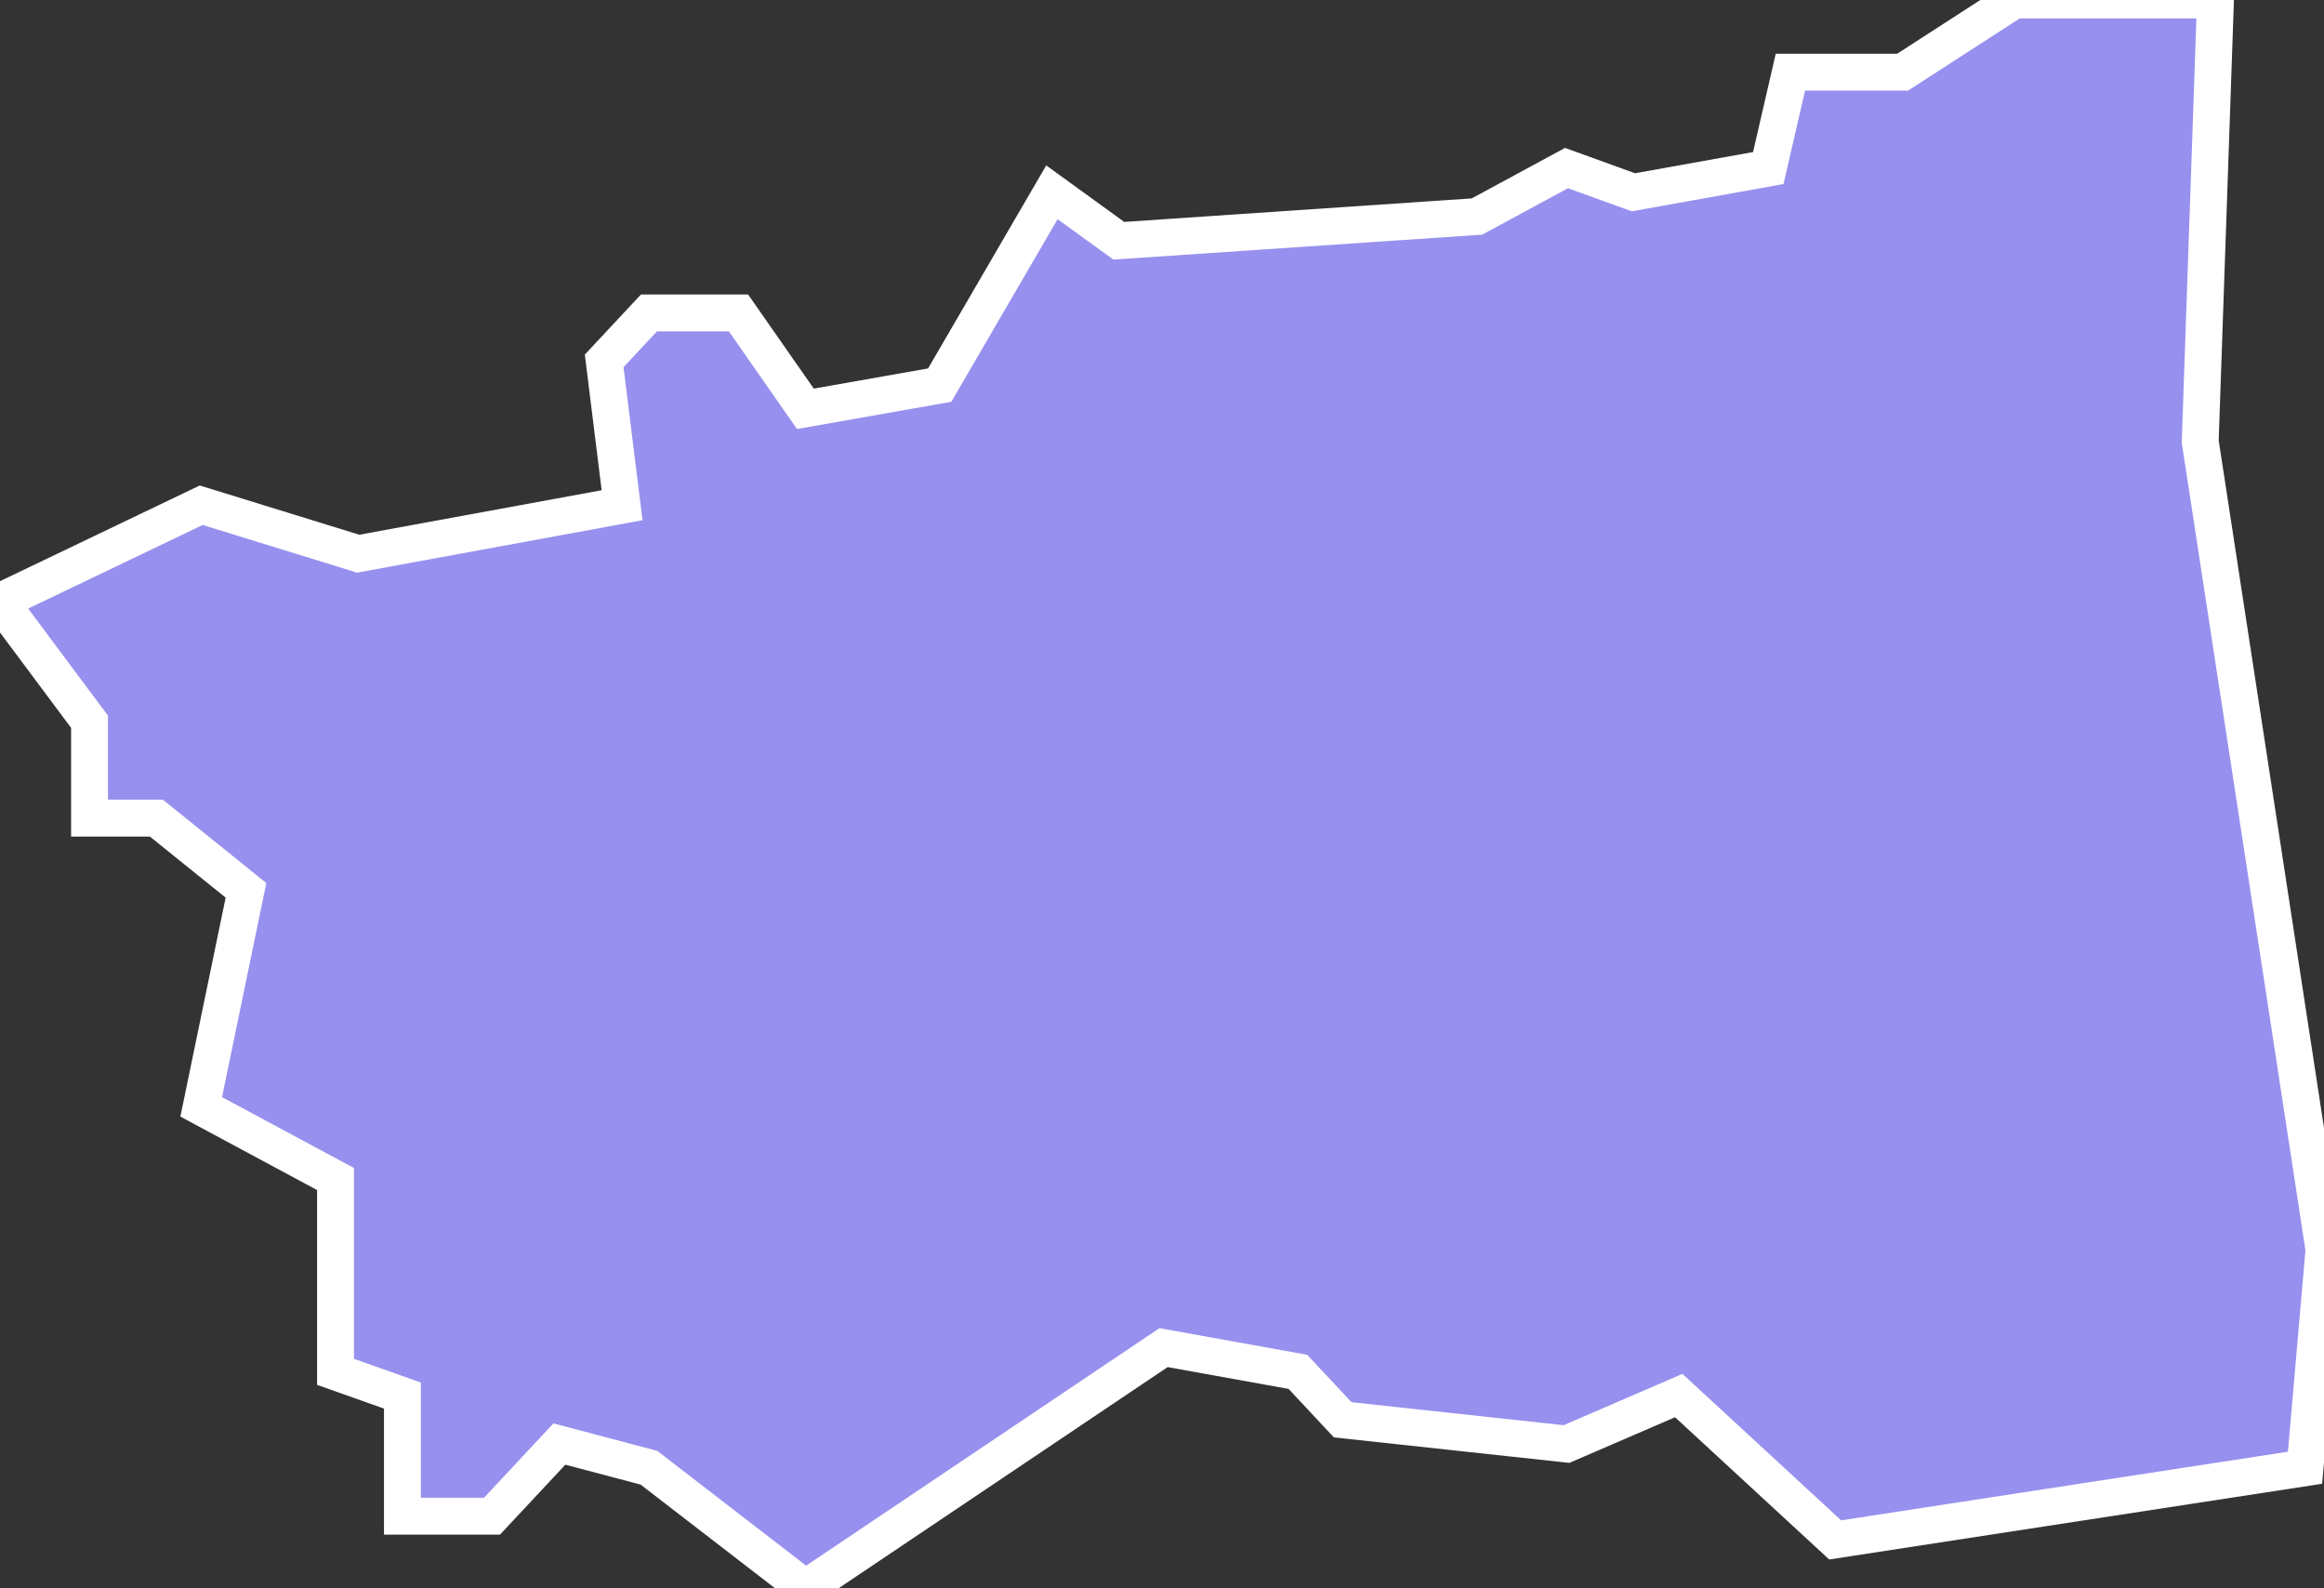 <svg xmlns="http://www.w3.org/2000/svg" viewBox="348.542 220.167 44.12 30.15" width="44.12" height="30.15">
            <rect x="348.542" y="220.167" width="44.12" height="30.15" fill="#333333" stroke="none"/>
            <path 
                d="m 392.302,248.027 -8.92,1.37 -2.97,-2.74 -2.13,0.92 -4.25,-0.46 0,0 -0.85,-0.91 -2.55,-0.46 -6.8,4.57 -2.97,-2.29 -1.7,-0.45 -1.28,1.37 -1.7,0 0,-2.29 -1.27,-0.45 0,-3.66 -2.55,-1.37 0.85,-4.11 -1.7,-1.37 -1.27,0 0,-1.83 -1.7,-2.28 0,0 3.82,-1.83 2.98,0.92 5.01,-0.92 -0.34,-2.74 0.85,-0.91 1.7,0 1.27,1.82 2.55,-0.45 2.13,-3.66 1.27,0.92 6.8,-0.46 1.7,-0.92 1.27,0.46 2.56,-0.46 0.42,-1.82 2.13,0 2.12,-1.37 3.82,0 0,0 -0.29,8.38 2.35,15.34 z" 
                fill="rgb(151, 144, 238)" 
                stroke="white" 
                stroke-width=".7px"
                title="Wong Tai Sin" 
                id="HK-WT" 
            />
        </svg>